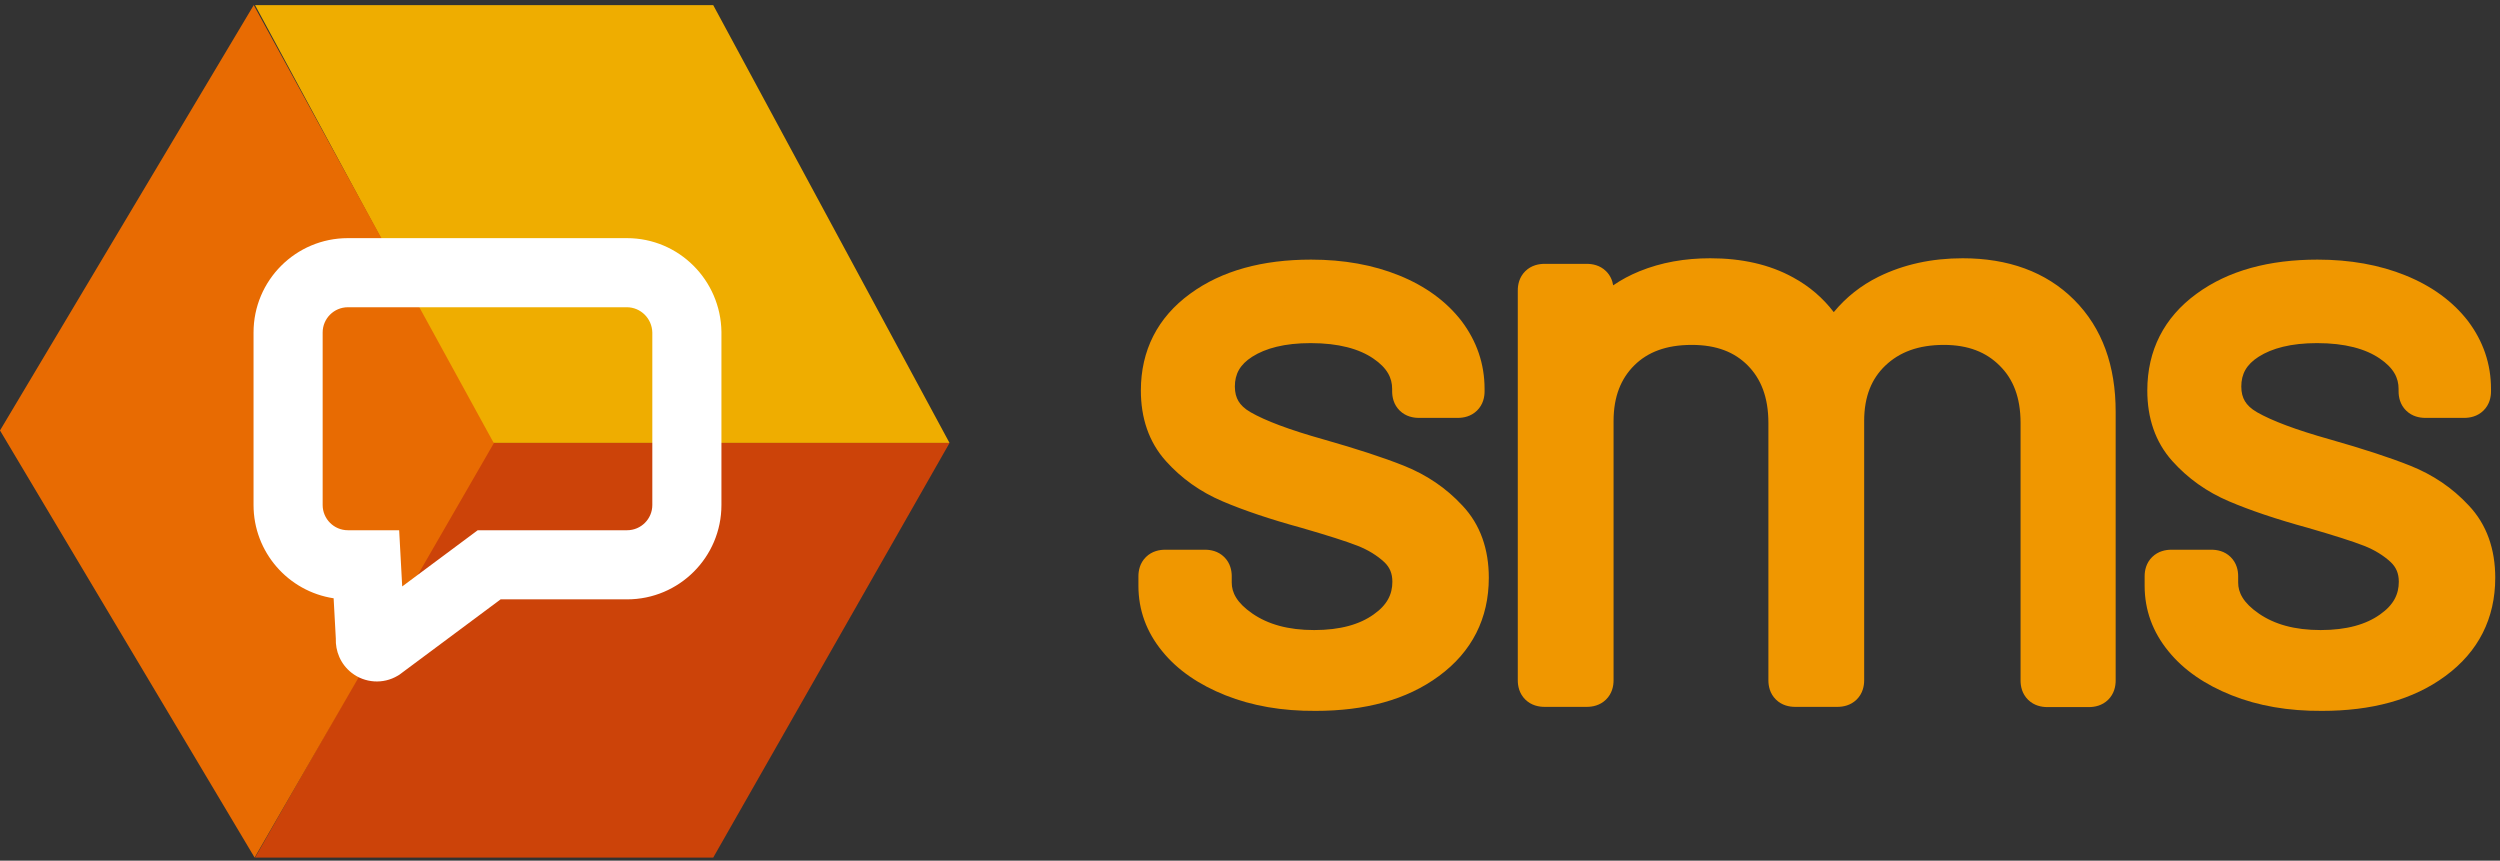<svg width="305" height="105" viewBox="0 0 305 105" fill="none" xmlns="http://www.w3.org/2000/svg">
<rect x="0" y="0" width="305" height="105" fill="#333333" stroke="none"/>
<path d="M150.337 82.736C147.397 81.565 145.11 79.986 143.531 78.026C141.924 76.066 141.135 73.888 141.135 71.465V70.294C141.135 69.641 141.461 69.314 142.142 69.314H147.015C147.696 69.314 148.023 69.641 148.023 70.294V71.084C148.023 73.234 149.193 75.113 151.535 76.719C153.876 78.326 156.789 79.115 160.328 79.115C163.841 79.115 166.699 78.353 168.877 76.801C171.055 75.276 172.117 73.316 172.117 70.975C172.117 69.341 171.545 68.007 170.429 66.945C169.313 65.911 167.979 65.094 166.454 64.495C164.93 63.896 162.588 63.161 159.403 62.236C155.619 61.201 152.488 60.139 150.065 59.105C147.614 58.07 145.572 56.6 143.912 54.749C142.251 52.897 141.434 50.529 141.434 47.643C141.434 43.477 143.122 40.129 146.525 37.651C149.901 35.174 154.393 33.921 159.947 33.921C163.677 33.921 166.971 34.52 169.857 35.691C172.743 36.862 174.948 38.495 176.527 40.537C178.079 42.606 178.869 44.893 178.869 47.452V47.752C178.869 48.405 178.542 48.732 177.861 48.732H173.097C172.416 48.732 172.09 48.405 172.09 47.752V47.452C172.09 45.22 171.001 43.368 168.795 41.871C166.59 40.374 163.623 39.611 159.893 39.611C156.435 39.611 153.658 40.292 151.562 41.626C149.466 42.96 148.404 44.811 148.404 47.153C148.404 49.385 149.411 51.073 151.453 52.244C153.495 53.415 156.626 54.585 160.9 55.783C164.821 56.899 168.006 57.934 170.456 58.914C172.906 59.894 175.003 61.31 176.745 63.188C178.515 65.04 179.386 67.49 179.386 70.485C179.386 74.732 177.671 78.135 174.213 80.667C170.756 83.226 166.182 84.478 160.492 84.478C156.653 84.506 153.277 83.907 150.337 82.736Z" fill="#F09700"/>
<path fill-rule="evenodd" clip-rule="evenodd" d="M159.948 36.17C154.72 36.17 150.739 37.349 147.856 39.464L147.853 39.467L147.849 39.469C145.029 41.522 143.683 44.194 143.683 47.643C143.683 50.078 144.359 51.879 145.586 53.247C147.023 54.849 148.79 56.126 150.94 57.033L150.944 57.035L150.948 57.037C153.249 58.019 156.277 59.05 159.996 60.067L160.014 60.071L160.031 60.076C163.212 61.001 165.645 61.761 167.277 62.402C169.036 63.093 170.616 64.052 171.958 65.296L171.969 65.306L171.979 65.316C173.557 66.817 174.366 68.747 174.366 70.975C174.366 74.129 172.879 76.742 170.175 78.638C167.507 80.535 164.15 81.364 160.329 81.364C156.452 81.364 153.065 80.495 150.263 78.574C147.669 76.794 145.959 74.461 145.789 71.563H143.385C143.405 73.407 144.003 75.054 145.27 76.601L145.276 76.608L145.282 76.616C146.562 78.204 148.495 79.582 151.169 80.647C153.8 81.695 156.882 82.255 160.476 82.23L160.484 82.23H160.492C165.865 82.23 169.92 81.048 172.876 78.86L172.881 78.856L172.885 78.853C175.764 76.745 177.138 74.016 177.138 70.485C177.138 67.949 176.414 66.096 175.12 64.742L175.109 64.73L175.097 64.718C173.593 63.096 171.779 61.865 169.622 61.002C167.276 60.064 164.176 59.054 160.289 57.947C155.968 56.736 152.623 55.506 150.335 54.195C149.044 53.455 147.973 52.487 147.234 51.251C146.491 50.01 146.156 48.62 146.156 47.153C146.156 43.984 147.662 41.443 150.355 39.729C152.923 38.095 156.161 37.363 159.893 37.363C163.908 37.363 167.364 38.181 170.059 40.011C172.463 41.643 173.991 43.808 174.286 46.483H176.573C176.406 44.825 175.801 43.32 174.739 41.9C173.437 40.221 171.578 38.816 169.013 37.775C166.437 36.73 163.436 36.17 159.948 36.17ZM145.199 35.836C149.067 32.998 154.07 31.673 159.948 31.673C163.919 31.673 167.507 32.311 170.703 33.607C173.903 34.905 176.451 36.762 178.307 39.162L178.317 39.175L178.327 39.188C180.159 41.63 181.118 44.387 181.118 47.452V47.752C181.118 48.425 180.948 49.355 180.194 50.093C179.45 50.822 178.526 50.981 177.862 50.981H173.098C172.434 50.981 171.509 50.822 170.765 50.093C170.012 49.355 169.842 48.425 169.842 47.752V47.452C169.842 46.113 169.255 44.901 167.533 43.732C165.817 42.567 163.339 41.86 159.893 41.86C156.711 41.86 154.395 42.489 152.77 43.523C151.271 44.477 150.653 45.639 150.653 47.153C150.653 47.919 150.822 48.489 151.093 48.942C151.367 49.401 151.821 49.863 152.572 50.293C154.367 51.323 157.282 52.434 161.508 53.618L161.512 53.619L161.517 53.621C165.469 54.746 168.738 55.805 171.292 56.826C174.03 57.922 176.405 59.518 178.383 61.647C180.62 63.995 181.635 67.037 181.635 70.485C181.635 75.446 179.58 79.522 175.547 82.478C171.591 85.404 166.502 86.726 160.5 86.727C156.42 86.755 152.753 86.118 149.506 84.825C146.303 83.55 143.664 81.772 141.786 79.444C139.867 77.099 138.887 74.424 138.887 71.465V70.294C138.887 69.621 139.057 68.691 139.81 67.953C140.555 67.224 141.479 67.066 142.143 67.066H147.016C147.68 67.066 148.604 67.224 149.348 67.953C150.102 68.691 150.272 69.621 150.272 70.294V71.084C150.272 72.265 150.861 73.53 152.807 74.865C154.689 76.156 157.128 76.867 160.329 76.867C163.529 76.867 165.886 76.172 167.573 74.97L167.581 74.964L167.588 74.959C169.235 73.806 169.869 72.501 169.869 70.975C169.869 69.941 169.538 69.205 168.89 68.584C168.001 67.764 166.917 67.093 165.632 66.588C164.218 66.032 161.973 65.324 158.793 64.4C154.953 63.35 151.727 62.259 149.186 61.175C146.437 60.013 144.122 58.35 142.238 56.25C140.144 53.915 139.186 50.98 139.186 47.643C139.186 42.762 141.215 38.738 145.199 35.836Z" fill="#F09700"/>
<path d="M251.451 38.168C254.392 41.109 255.862 45.111 255.862 50.229V83.035C255.862 83.689 255.535 84.015 254.855 84.015H249.764C249.083 84.015 248.756 83.689 248.756 83.035V51.59C248.756 47.996 247.694 45.138 245.544 43.014C243.42 40.891 240.616 39.829 237.158 39.829C233.565 39.829 230.679 40.864 228.473 42.96C226.268 45.056 225.179 47.86 225.179 51.373V83.008C225.179 83.662 224.853 83.988 224.172 83.988H218.999C218.318 83.988 217.992 83.662 217.992 83.008V51.59C217.992 47.996 216.93 45.138 214.834 43.014C212.737 40.891 209.933 39.829 206.394 39.829C202.8 39.829 199.942 40.864 197.818 42.96C195.694 45.056 194.605 47.86 194.605 51.373V83.008C194.605 83.662 194.279 83.988 193.598 83.988H188.425C187.745 83.988 187.418 83.662 187.418 83.008V35.419C187.418 34.765 187.745 34.438 188.425 34.438H193.598C194.279 34.438 194.605 34.765 194.605 35.419V39.339C194.605 39.475 194.66 39.557 194.769 39.584C194.878 39.611 194.987 39.557 195.123 39.448C196.62 37.542 198.526 36.126 200.867 35.173C203.209 34.221 205.795 33.758 208.654 33.758C212.166 33.758 215.188 34.438 217.692 35.827C220.197 37.188 222.103 39.203 223.382 41.789C223.518 42.116 223.682 42.116 223.9 41.789C225.397 39.121 227.493 37.106 230.189 35.773C232.911 34.438 235.988 33.758 239.445 33.758C244.482 33.758 248.511 35.228 251.451 38.168Z" fill="#F09700"/>
<path fill-rule="evenodd" clip-rule="evenodd" d="M208.654 36.007C206.042 36.007 203.749 36.429 201.715 37.256C199.821 38.027 198.301 39.132 197.087 40.594C199.6 38.528 202.767 37.581 206.394 37.581C210.417 37.581 213.84 38.806 216.435 41.435C219.025 44.058 220.241 47.527 220.241 51.59V81.74H222.931V51.373C222.931 48.594 223.537 46.095 224.813 43.96C224.518 44.129 224.114 44.283 223.611 44.283C222.761 44.283 222.164 43.849 221.842 43.502C221.586 43.227 221.433 42.939 221.344 42.74C220.263 40.577 218.687 38.927 216.619 37.803L216.611 37.798L216.603 37.794C214.506 36.631 211.879 36.007 208.654 36.007ZM226.767 41.483C226.819 41.431 226.872 41.381 226.925 41.33C229.625 38.763 233.105 37.581 237.159 37.581C241.109 37.581 244.518 38.811 247.129 41.419C249.788 44.048 251.005 47.527 251.005 51.59V81.767H253.614V50.229C253.614 45.565 252.29 42.186 249.862 39.758C247.433 37.33 244.026 36.007 239.446 36.007C236.293 36.007 233.562 36.625 231.183 37.79C229.403 38.672 227.935 39.897 226.767 41.483ZM196.104 41.495C195.696 41.725 195.034 41.968 194.224 41.766C193.71 41.637 193.158 41.323 192.776 40.75C192.424 40.222 192.357 39.685 192.357 39.339V36.687H189.667V81.74H192.357V51.373C192.357 47.429 193.578 44.062 196.104 41.495ZM200.02 33.091C202.669 32.013 205.55 31.509 208.654 31.509C212.45 31.509 215.864 32.245 218.775 33.856C220.746 34.928 222.399 36.352 223.72 38.08C225.208 36.275 227.035 34.825 229.192 33.757L229.196 33.755L229.2 33.753C232.264 32.252 235.685 31.509 239.446 31.509C244.938 31.509 249.59 33.127 253.042 36.578C256.495 40.031 258.111 44.657 258.111 50.229V83.035C258.111 83.709 257.941 84.639 257.188 85.377C256.443 86.106 255.519 86.264 254.855 86.264H249.764C249.1 86.264 248.176 86.106 247.432 85.377C246.678 84.639 246.508 83.709 246.508 83.035V51.59C246.508 48.468 245.603 46.233 243.964 44.615L243.959 44.61L243.954 44.605C242.319 42.969 240.121 42.078 237.159 42.078C234.026 42.078 231.733 42.964 230.023 44.59C228.339 46.191 227.428 48.365 227.428 51.373V83.008C227.428 83.681 227.258 84.612 226.505 85.35C225.761 86.079 224.837 86.237 224.173 86.237H219C218.336 86.237 217.412 86.079 216.667 85.35C215.914 84.612 215.744 83.682 215.744 83.008V51.59C215.744 48.467 214.837 46.218 213.234 44.594C211.636 42.976 209.45 42.078 206.394 42.078C203.256 42.078 201.013 42.966 199.398 44.56C197.769 46.169 196.855 48.362 196.855 51.373V83.008C196.855 83.682 196.684 84.612 195.931 85.35C195.187 86.079 194.263 86.237 193.599 86.237H188.426C187.762 86.237 186.838 86.079 186.093 85.35C185.34 84.612 185.17 83.681 185.17 83.008V35.419C185.17 34.745 185.34 33.815 186.093 33.077C186.838 32.348 187.762 32.19 188.426 32.19H193.599C194.263 32.19 195.187 32.348 195.931 33.077C196.477 33.612 196.716 34.247 196.807 34.813C197.792 34.135 198.864 33.561 200.02 33.091Z" fill="#F09700"/>
<path d="M273.095 82.736C270.154 81.565 267.867 79.986 266.288 78.026C264.682 76.066 263.893 73.888 263.893 71.465V70.294C263.893 69.641 264.219 69.314 264.9 69.314H269.8C270.481 69.314 270.808 69.641 270.808 70.294V71.084C270.808 73.234 271.978 75.113 274.32 76.719C276.661 78.326 279.574 79.115 283.114 79.115C286.626 79.115 289.484 78.353 291.662 76.801C293.84 75.276 294.902 73.316 294.902 70.975C294.902 69.341 294.33 68.007 293.214 66.945C292.098 65.911 290.764 65.094 289.239 64.495C287.715 63.896 285.373 63.161 282.188 62.236C278.404 61.201 275.273 60.139 272.85 59.105C270.399 58.07 268.357 56.6 266.697 54.749C265.036 52.897 264.219 50.529 264.219 47.643C264.219 43.477 265.907 40.129 269.31 37.651C272.686 35.174 277.178 33.921 282.732 33.921C286.462 33.921 289.756 34.52 292.642 35.691C295.528 36.862 297.733 38.495 299.312 40.537C300.864 42.606 301.654 44.893 301.654 47.452V47.752C301.654 48.405 301.327 48.732 300.647 48.732H295.882C295.201 48.732 294.875 48.405 294.875 47.752V47.452C294.875 45.22 293.786 43.368 291.581 41.871C289.375 40.374 286.408 39.611 282.678 39.611C279.22 39.611 276.443 40.292 274.347 41.626C272.251 42.96 271.189 44.811 271.189 47.153C271.189 49.385 272.196 51.073 274.238 52.244C276.28 53.415 279.411 54.585 283.685 55.783C287.606 56.899 290.791 57.934 293.241 58.914C295.692 59.894 297.788 61.31 299.53 63.188C301.3 65.04 302.171 67.49 302.171 70.485C302.171 74.732 300.456 78.135 296.998 80.667C293.541 83.226 288.967 84.478 283.277 84.478C279.411 84.506 276.035 83.907 273.095 82.736Z" fill="#F09700"/>
<path fill-rule="evenodd" clip-rule="evenodd" d="M282.733 36.17C277.505 36.17 273.524 37.349 270.641 39.464L270.638 39.467L270.634 39.469C267.814 41.522 266.469 44.194 266.469 47.643C266.469 50.078 267.144 51.879 268.371 53.247C269.808 54.849 271.575 56.126 273.725 57.033L273.729 57.035L273.733 57.037C276.034 58.019 279.062 59.05 282.781 60.067L282.799 60.071L282.816 60.076C285.997 61.001 288.43 61.761 290.062 62.402C291.821 63.093 293.401 64.052 294.743 65.296L294.754 65.306L294.764 65.316C296.342 66.817 297.151 68.747 297.151 70.975C297.151 74.129 295.664 76.742 292.96 78.638C290.293 80.535 286.935 81.364 283.114 81.364C279.237 81.364 275.85 80.495 273.048 78.574C270.454 76.794 268.744 74.461 268.574 71.563H266.142C266.163 73.407 266.761 75.054 268.028 76.601L268.034 76.608L268.04 76.616C269.32 78.204 271.253 79.582 273.927 80.647C276.557 81.694 279.639 82.255 283.262 82.23L283.27 82.23H283.277C288.65 82.23 292.705 81.048 295.661 78.86L295.666 78.856L295.67 78.853C298.549 76.745 299.923 74.016 299.923 70.485C299.923 67.949 299.199 66.096 297.905 64.742L297.894 64.73L297.882 64.718C296.378 63.096 294.564 61.865 292.407 61.002C290.061 60.064 286.961 59.054 283.074 57.947C278.753 56.736 275.408 55.506 273.12 54.195C271.829 53.455 270.758 52.487 270.019 51.251C269.276 50.01 268.941 48.62 268.941 47.153C268.941 43.984 270.447 41.443 273.14 39.729C275.708 38.095 278.946 37.363 282.679 37.363C286.693 37.363 290.15 38.181 292.844 40.011C295.248 41.643 296.776 43.808 297.071 46.483H299.358C299.191 44.825 298.586 43.32 297.524 41.9C296.222 40.221 294.363 38.816 291.798 37.775C289.222 36.73 286.221 36.17 282.733 36.17ZM267.984 35.836C271.852 32.998 276.855 31.673 282.733 31.673C286.704 31.673 290.293 32.311 293.488 33.607C296.688 34.905 299.236 36.762 301.092 39.162L301.102 39.175L301.112 39.188C302.944 41.63 303.903 44.387 303.903 47.452V47.752C303.903 48.425 303.733 49.355 302.98 50.093C302.235 50.822 301.311 50.981 300.647 50.981H295.883C295.219 50.981 294.295 50.822 293.55 50.093C292.797 49.355 292.627 48.425 292.627 47.752V47.452C292.627 46.113 292.041 44.901 290.318 43.732C288.602 42.567 286.124 41.86 282.679 41.86C279.496 41.86 277.18 42.489 275.555 43.523C274.056 44.477 273.438 45.639 273.438 47.153C273.438 47.919 273.607 48.489 273.878 48.942C274.153 49.401 274.606 49.863 275.357 50.293C277.153 51.323 280.067 52.434 284.293 53.618L284.297 53.619L284.302 53.621C288.254 54.746 291.523 55.805 294.077 56.826C296.815 57.922 299.19 59.518 301.168 61.647C303.405 63.995 304.42 67.037 304.42 70.485C304.42 75.446 302.365 79.522 298.332 82.478C294.376 85.404 289.287 86.726 283.285 86.727C279.18 86.755 275.512 86.119 272.263 84.825C269.06 83.55 266.422 81.772 264.544 79.444C262.625 77.099 261.645 74.424 261.645 71.465V70.294C261.645 69.621 261.815 68.691 262.568 67.953C263.312 67.224 264.236 67.066 264.901 67.066H269.801C270.465 67.066 271.389 67.224 272.133 67.953C272.887 68.691 273.057 69.621 273.057 70.294V71.084C273.057 72.265 273.646 73.53 275.592 74.865C277.474 76.156 279.913 76.867 283.114 76.867C286.314 76.867 288.671 76.172 290.358 74.97L290.366 74.964L290.373 74.959C292.02 73.806 292.654 72.501 292.654 70.975C292.654 69.941 292.323 69.205 291.675 68.584C290.787 67.764 289.703 67.093 288.418 66.588C287.003 66.032 284.758 65.324 281.578 64.4C277.738 63.35 274.512 62.259 271.971 61.175C269.222 60.013 266.908 58.35 265.024 56.25C262.929 53.915 261.971 50.98 261.971 47.643C261.971 42.762 264 38.738 267.984 35.836Z" fill="#F09700"/>
<path d="M115.844 54.041H59.95L31.119 0.625H87.012L115.844 54.041Z" fill="#EFAD00"/>
<path d="M31.119 104.625H87.012L115.844 54.041H59.95L31.119 104.625Z" fill="#CC4309"/>
<path d="M60.249 54.068L30.955 0.625L0 52.516L31.064 104.625L60.249 54.068Z" fill="#E86B02"/>
<path fill-rule="evenodd" clip-rule="evenodd" d="M30.932 40.564C30.932 34.206 36.086 29.052 42.444 29.052H76.476C82.855 29.052 87.93 34.215 88.015 40.48L88.015 40.508V61.609C88.015 67.967 82.861 73.122 76.503 73.122H61.075L48.714 82.323L48.534 82.431C46.732 83.512 44.49 83.323 42.905 82.089C41.526 81.016 40.911 79.409 40.969 77.895L40.703 72.991C35.171 72.152 30.932 67.375 30.932 61.609V40.564ZM42.444 37.484C40.743 37.484 39.364 38.864 39.364 40.564V61.609C39.364 63.31 40.743 64.689 42.444 64.689H48.698L49.069 71.546L58.281 64.689H76.503C78.204 64.689 79.583 63.31 79.583 61.609V40.572C79.547 38.843 78.148 37.484 76.476 37.484H42.444Z" fill="white"/>
</svg>
